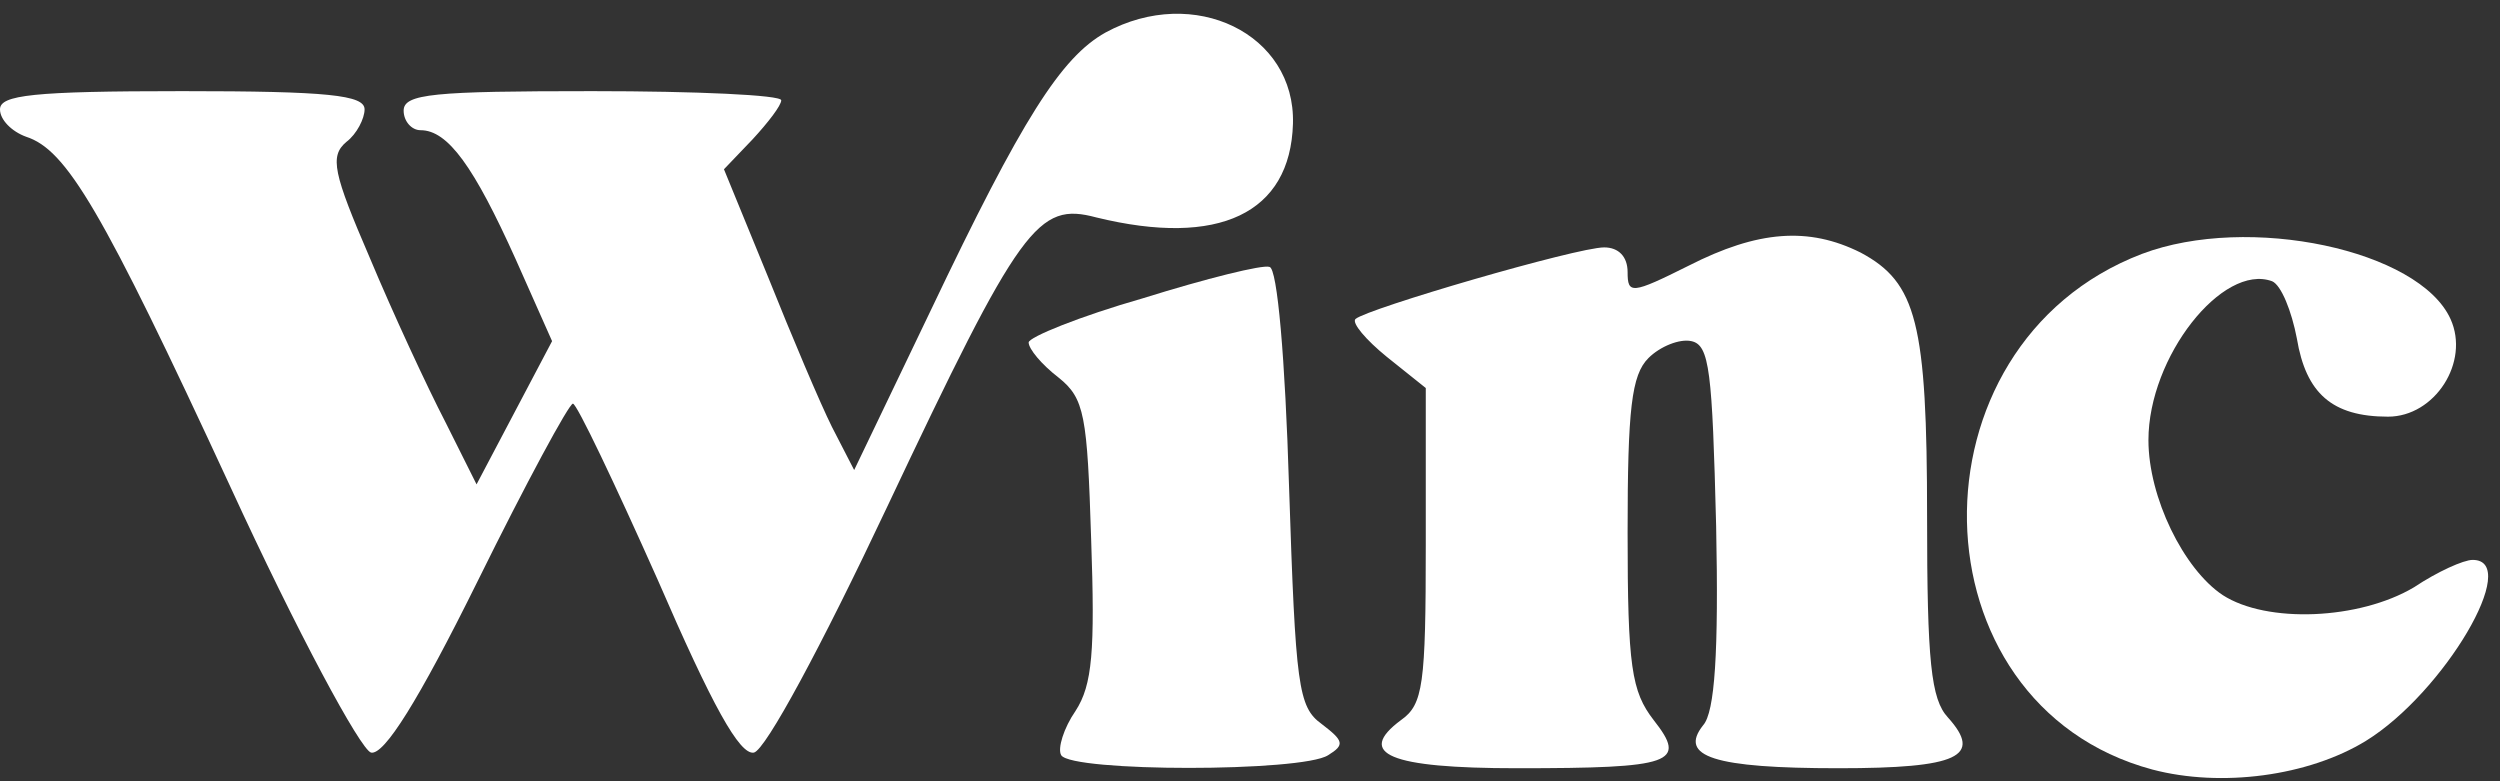 <?xml version="1.0" standalone="no"?>
<!DOCTYPE svg PUBLIC "-//W3C//DTD SVG 20010904//EN"
 "http://www.w3.org/TR/2001/REC-SVG-20010904/DTD/svg10.dtd">
<svg version="1.0" xmlns="http://www.w3.org/2000/svg"
 width="192pt" height="60pt" viewBox="0 0 192 60"
 preserveAspectRatio="xMidYMid meet">
<rect x="0" y="0" width="192" height="60" fill="#333333" stroke="none"/>
<g transform="translate(0,60) scale(0.1,-0.1)"
fill="#fff" stroke="none">
<path d="M849 575 c-34 -19 -64 -66 -134 -213 l-59 -123 -17 33 c-9 18 -31 70
-49 115 l-34 83 22 23 c12 13 22 26 22 30 0 4 -65 7 -145 7 -122 0 -145 -2
-145 -15 0 -8 6 -15 13 -15 21 0 41 -28 73 -99 l28 -63 -29 -55 -29 -55 -24
48 c-14 27 -40 83 -58 126 -28 65 -31 78 -18 89 8 6 14 18 14 25 0 11 -28 14
-140 14 -115 0 -140 -3 -140 -14 0 -8 9 -17 20 -21 31 -10 58 -55 157 -269 51
-111 100 -202 108 -204 10 -2 36 39 82 132 37 75 70 136 73 136 3 0 32 -61 65
-135 42 -97 63 -135 74 -133 9 2 52 82 102 188 103 218 116 235 161 223 94
-23 149 3 151 72 2 69 -76 107 -144 70z"/>
<path d="M1297 396 c-44 -22 -47 -22 -47 -5 0 12 -7 19 -18 19 -21 0 -182 -47
-191 -55 -3 -3 8 -16 24 -29 l30 -24 0 -120 c0 -108 -2 -123 -19 -135 -35 -26
-9 -37 89 -37 120 0 131 4 105 37 -17 22 -20 41 -20 144 0 95 3 121 16 134 9
9 24 15 33 13 14 -3 16 -23 19 -142 2 -97 -1 -143 -10 -153 -19 -24 8 -33 104
-33 92 0 111 9 84 39 -13 14 -16 43 -16 154 0 149 -8 180 -51 203 -40 20 -79
17 -132 -10z"/>
<path d="M1645 405 c-183 -70 -178 -346 8 -396 53 -14 120 -5 164 22 60 37
120 139 82 139 -7 0 -27 -9 -45 -21 -42 -25 -113 -28 -147 -6 -30 20 -57 75
-57 119 0 64 57 136 95 122 7 -3 15 -23 19 -44 7 -42 27 -60 70 -60 36 0 63
42 48 75 -24 53 -155 81 -237 50z"/>
<path d="M878 371 c-49 -14 -88 -30 -88 -34 0 -5 10 -17 23 -27 20 -16 22 -29
25 -124 3 -86 1 -112 -12 -132 -9 -13 -14 -29 -11 -34 8 -13 185 -13 205 0 13
8 12 11 -5 24 -18 13 -20 29 -25 182 -3 99 -9 168 -15 169 -5 2 -49 -9 -97
-24z"/>
</g>
</svg>
